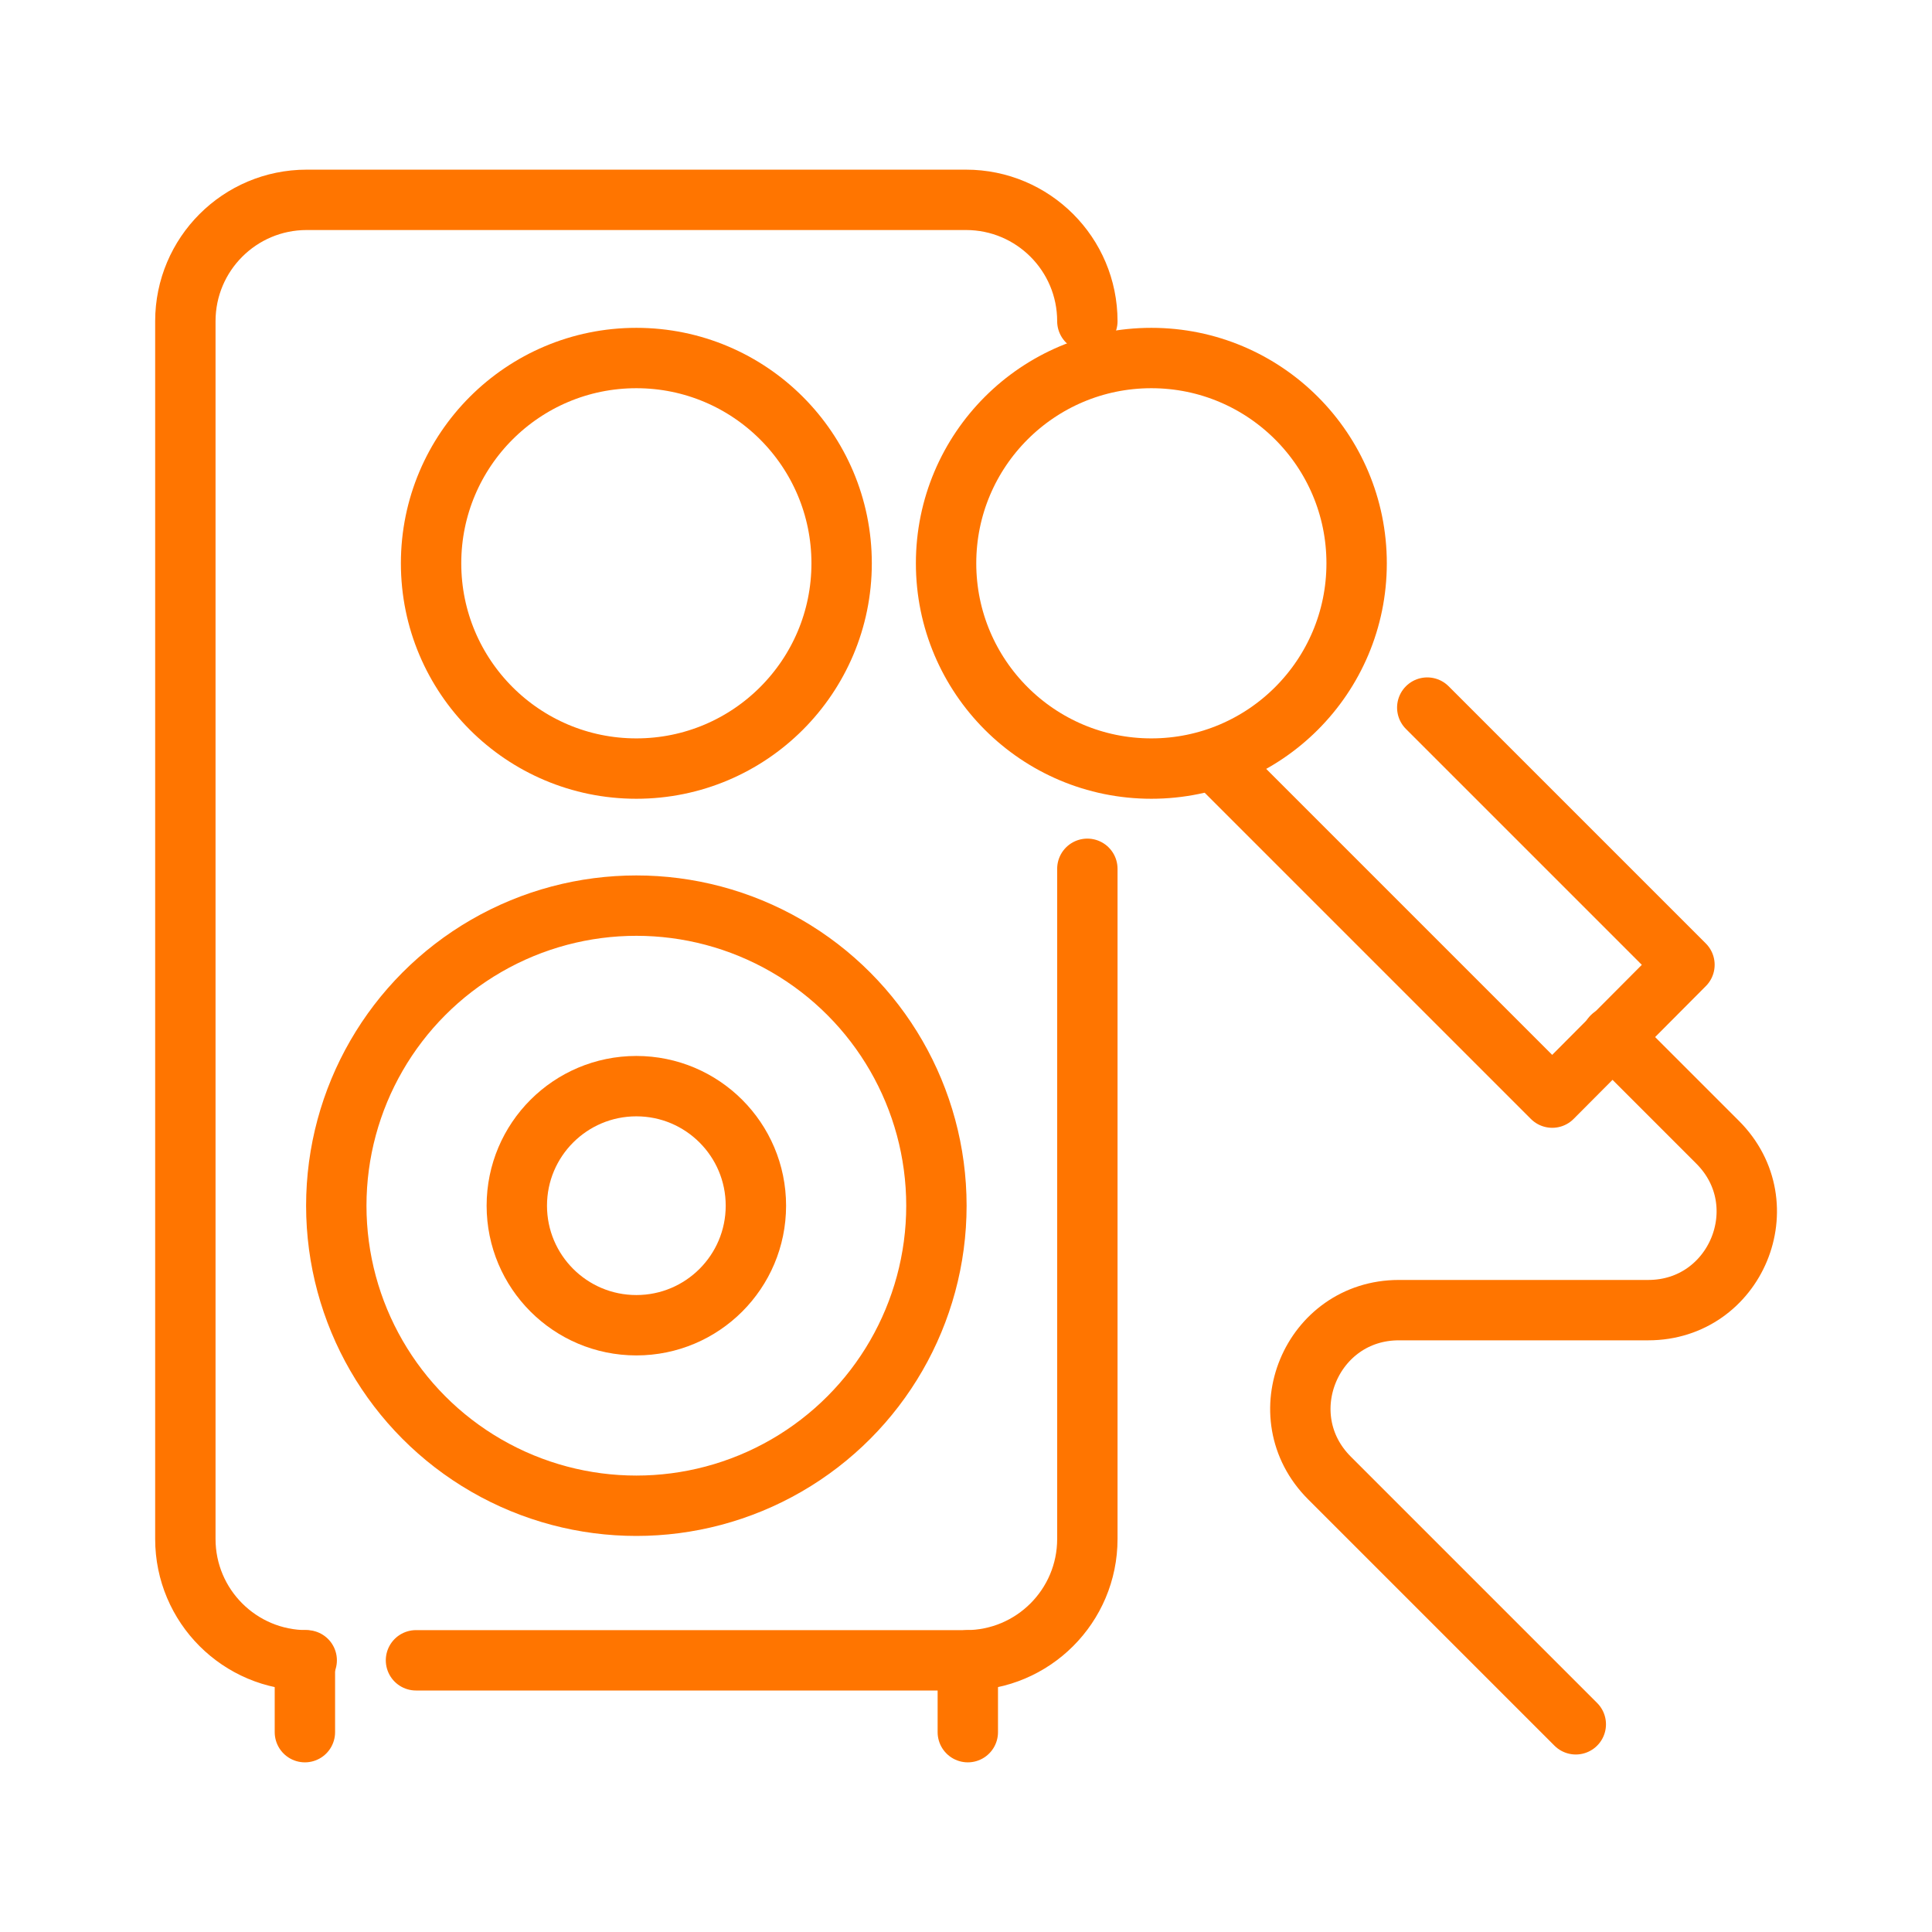 <?xml version="1.0" encoding="utf-8"?>
<!-- Generator: Adobe Illustrator 23.1.0, SVG Export Plug-In . SVG Version: 6.00 Build 0)  -->
<svg version="1.1" xmlns="http://www.w3.org/2000/svg" xmlns:xlink="http://www.w3.org/1999/xlink" x="0px" y="0px"
	 viewBox="0 0 32 32" style="enable-background:new 0 0 32 32;" xml:space="preserve">
<style type="text/css">
	.st0{display:none;}
	.st1{display:inline;fill:#F2F2F2;}
	.st2{fill:#FFFFFF;}
	.st3{fill:#F2F2F2;}
	.st4{fill:none;stroke:#ff7500;stroke-linecap:round;stroke-miterlimit:10;}
	.st5{fill:none;stroke:#ff7500;stroke-linecap:round;stroke-linejoin:round;stroke-miterlimit:10;}
	.st6{fill:#FFFFFF;stroke:#ff7500;stroke-linecap:round;stroke-miterlimit:10;}
	.st7{fill:#FFFFFF;stroke:#ff7500;stroke-linecap:round;stroke-linejoin:round;stroke-miterlimit:10;}
	.st8{fill:none;stroke:#ff7500;stroke-linejoin:round;stroke-miterlimit:10;}
	.st9{fill:#FFFFFF;stroke:#FFFFFF;stroke-width:3;stroke-linecap:round;stroke-linejoin:round;stroke-miterlimit:10;}
	.st10{fill:none;stroke:#FFFFFF;stroke-width:3;stroke-linecap:round;stroke-linejoin:round;stroke-miterlimit:10;}
	.st11{fill:#FFFFFF;stroke:#ff7500;stroke-linejoin:round;stroke-miterlimit:10;}
	.st12{fill:none;stroke:#ff7500;stroke-miterlimit:10;}
</style>
<g id="Layer_2" class="st0">
</g>
<g id="Layer_3">
</g>
<g id="Layer_1">
	<rect class="st2" width="32" height="32"/>
	<g>
		<path class="st5" d="M5.08,27.5c-1.11,0-2.01-0.9-2.01-2.01V5.32c0-1.11,0.9-2.01,2.01-2.01H16c1.11,0,2.01,0.9,2.01,2.01"/>
		<path class="st5" d="M18.01,14.39v11.1c0,1.11-0.9,2.01-2.01,2.01H6.89"/>
		<polyline class="st5" points="23.64,11.72 27.9,15.98 25.71,18.18 20.13,12.6 		"/>
		<line class="st5" x1="16.03" y1="28.69" x2="16.03" y2="27.5"/>
		<line class="st5" x1="5.05" y1="27.5" x2="5.05" y2="28.69"/>
		<circle class="st5" cx="10.54" cy="19.97" r="4.97"/>
		<circle class="st5" cx="10.54" cy="19.97" r="1.98"/>
		<circle class="st5" cx="19.07" cy="9.33" r="3.4"/>
		<circle class="st5" cx="10.54" cy="9.33" r="3.4"/>
		<path class="st5" d="M26.7,17.17l1.75,1.75c1.03,1.03,0.3,2.78-1.15,2.78h-4.13c-1.45,0-2.18,1.75-1.15,2.78l4.08,4.08"/>
	</g>
</g>
</svg>

